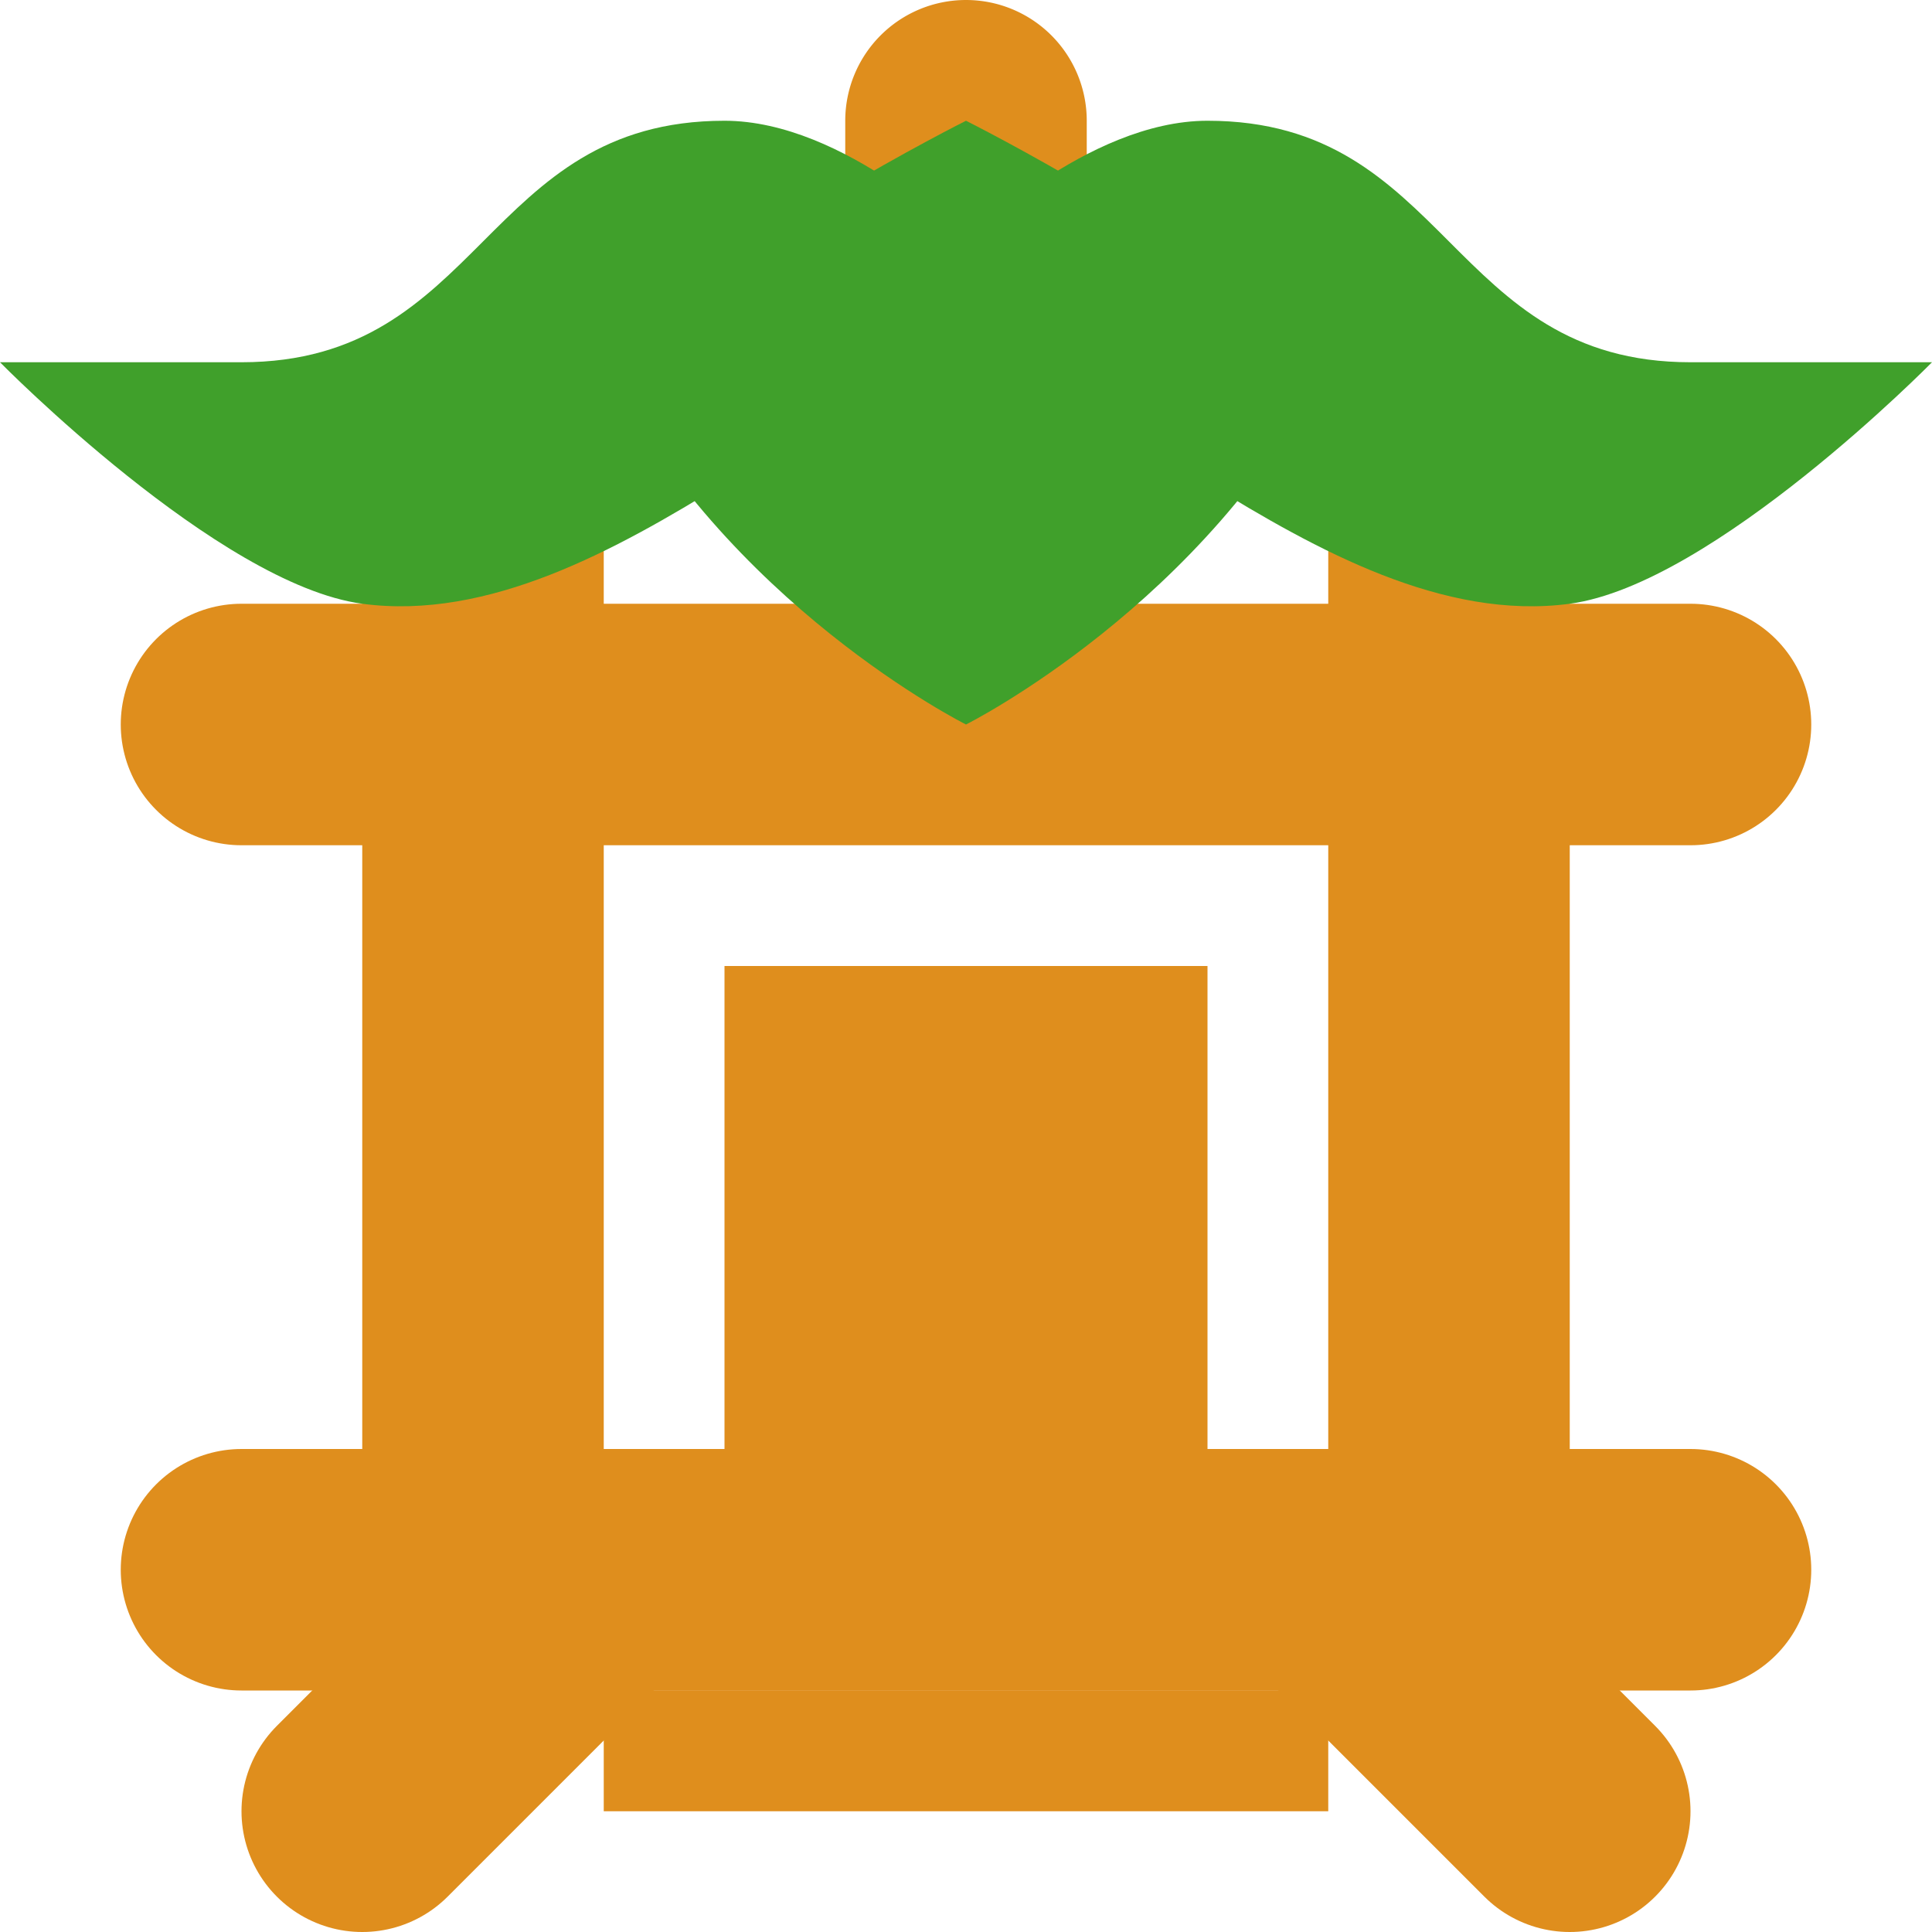 <svg width="16" height="16" version="1.1" xmlns="http://www.w3.org/2000/svg">
 <path d="m12 13v-9" style="fill:none;stroke-linecap:round;stroke-linejoin:round;stroke-width:2;stroke:#df8e1d"/>
 <path d="m4 13v-9" style="fill:none;stroke-linecap:round;stroke-linejoin:round;stroke-width:2;stroke:#df8e1d"/>
 <path d="m2 6h12" style="fill:none;stroke-linecap:round;stroke-linejoin:round;stroke-width:2;stroke:#df8e1d"/>
 <path d="m8 0a1 1 0 0 0-1 1v2h2v-2a1 1 0 0 0-1-1z" style="fill:#df8e1d"/>
 <path d="m8 2s-1-1-2-1c-2 0-2 2-4 2h-2s1.809 1.84 3 2c1.045 0.14 2.103-0.446 3-1 0.802-0.496 2-2 2-2z" style="fill:#40a02b"/>
 <path d="m8 2s1-1 2-1c2 0 2 2 4 2h2s-1.809 1.84-3 2c-1.045 0.14-2.103-0.446-3-1-0.802-0.496-2-2-2-2z" style="fill:#40a02b"/>
 <path d="m8 1s2 1 3 2c-1 2-3 3-3 3s-2-1-3-3c1-1 3-2 3-2z" style="fill:#40a02b"/>
 <path d="M 2,13 H 14" style="fill:none;stroke-linecap:round;stroke-linejoin:round;stroke-width:2;stroke:#df8e1d"/>
 <path d="m5 13-2 2" style="fill:none;stroke-linecap:round;stroke-linejoin:round;stroke-width:2;stroke:#df8e1d"/>
 <path d="m11 13 2 2" style="fill:none;stroke-linecap:round;stroke-linejoin:round;stroke-width:2;stroke:#df8e1d"/>
 <rect x="6" y="8" width="4" height="4" style="fill:#df8e1d"/>
 <path d="m10 12 1 2h-6l1-2z" style="fill:#df8e1d"/>
 <rect x="5" y="14" width="6" height="1" style="fill:#df8e1d"/>
</svg>
